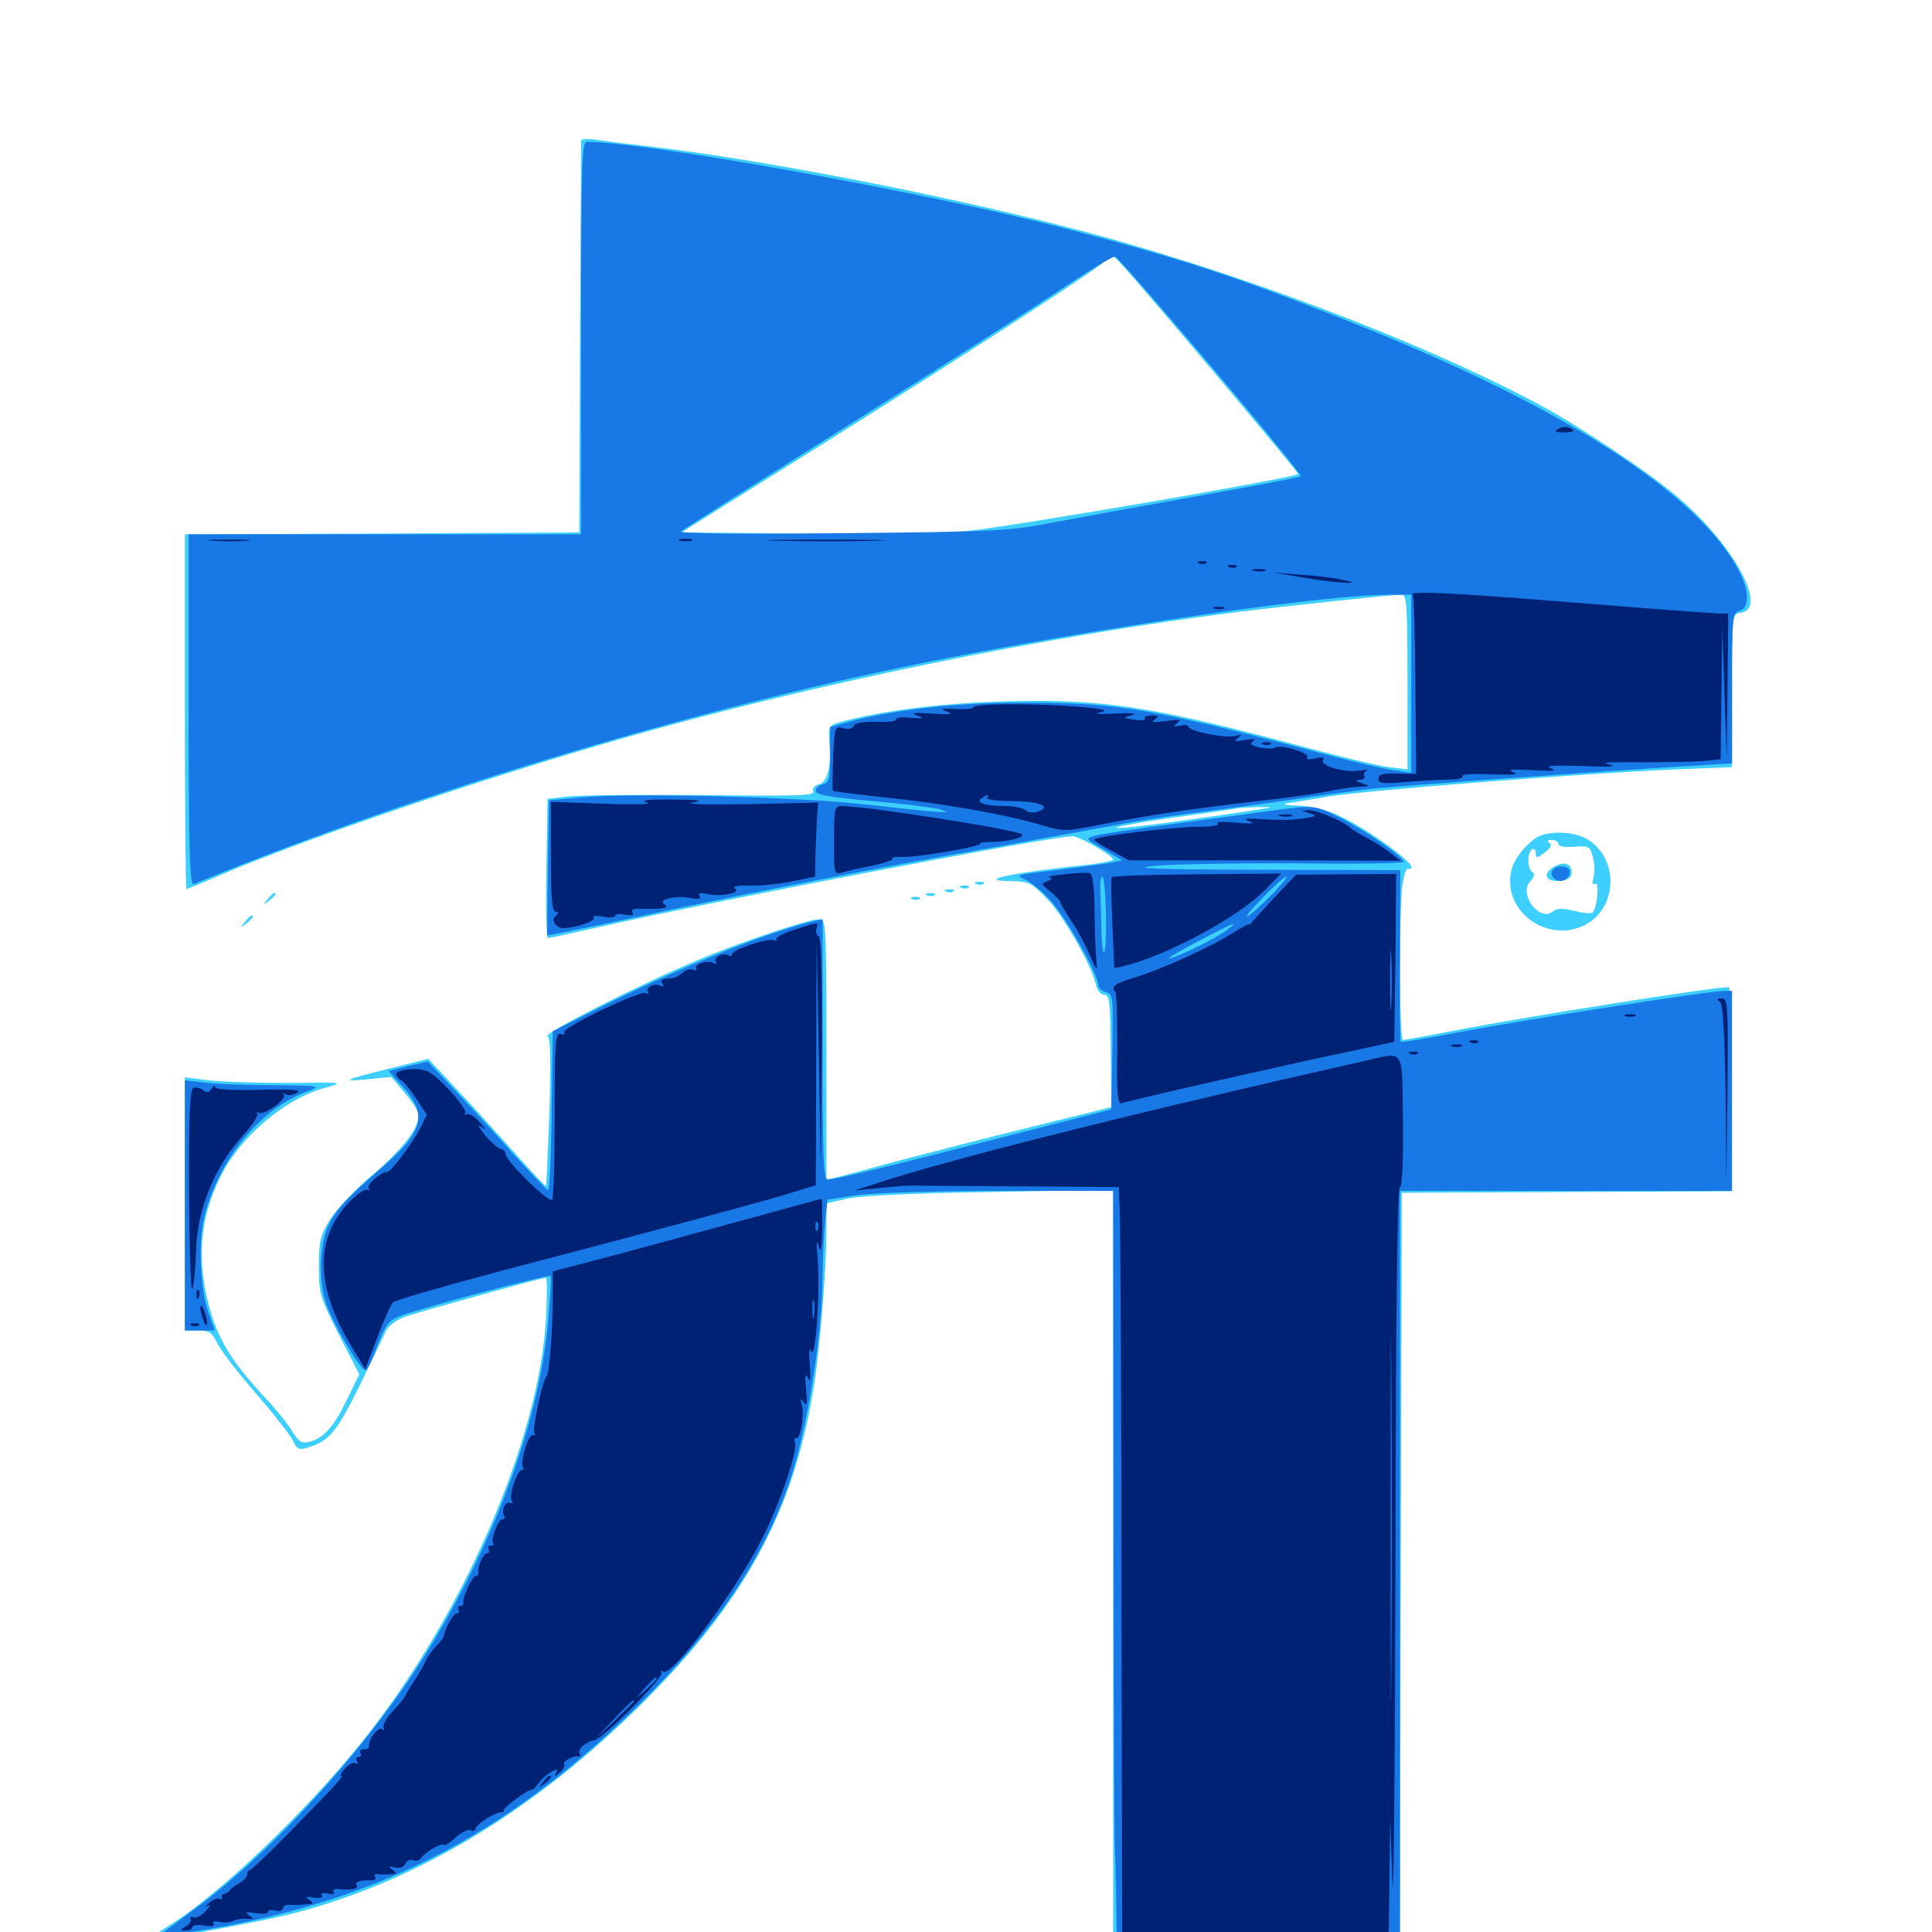 <svg xmlns="http://www.w3.org/2000/svg" viewBox="0 -1000 1000 1000">
	<path fill="#3ccfff" d="M300.781 -927.148C300.781 -926.367 300.586 -880.273 300.195 -825L299.805 -724.414L197.852 -723.828L95.703 -723.438V-631.641C95.703 -581.055 96.094 -539.844 96.484 -539.844C96.875 -539.844 104.688 -542.969 113.672 -546.875C155.664 -565.039 248.242 -596.484 319.336 -616.992C419.141 -645.703 541.797 -670.898 640.625 -683.203C667.188 -686.523 720.703 -692.188 725.586 -692.188C728.125 -692.188 728.516 -686.328 728.516 -647.07V-601.758L718.945 -602.93C713.672 -603.516 691.016 -608.984 668.75 -615.039C594.336 -634.766 569.141 -638.477 517.773 -636.914C486.523 -635.938 455.664 -632.031 434.57 -626.172C428.906 -624.609 428.711 -624.023 429.297 -615.43C430.273 -602.93 428.32 -595.117 423.633 -593.945C421.484 -593.359 420.312 -591.797 420.898 -590.234C421.68 -588.086 411.719 -587.891 363.086 -588.477C330.664 -588.672 299.609 -588.477 293.75 -587.695L283.398 -586.523L282.812 -550.391C282.422 -530.664 282.812 -514.453 283.594 -514.453C284.375 -514.453 296.094 -516.992 309.961 -520.117C366.406 -533.008 544.336 -567.188 555.078 -567.188C558.594 -567.188 575.977 -557.227 576.172 -555.078C576.172 -554.492 570.703 -553.32 564.062 -552.539C524.609 -548.438 503.906 -544.141 523.047 -543.945C532.617 -543.75 533.789 -543.164 541.992 -534.766C550.586 -525.781 564.648 -500.977 567.188 -490.625C567.773 -487.5 569.727 -485.156 571.289 -485.156C574.414 -485.156 574.805 -482.812 575 -447.656L575.195 -426.953L534.18 -416.797C511.719 -411.328 480.859 -403.32 465.82 -399.414C450.781 -395.312 436.133 -391.406 433.203 -390.625L427.734 -389.453V-456.836C427.734 -522.266 427.539 -524.219 424.023 -524.219C418.359 -524.219 382.422 -512.109 360.352 -502.734C328.906 -489.453 281.055 -465.039 283.398 -463.672C284.961 -462.695 285.156 -451.367 284.375 -424.414C283.594 -403.711 282.812 -386.523 282.617 -386.133C282.227 -385.938 274.805 -393.75 266.016 -403.711C257.227 -413.477 243.75 -428.516 235.938 -436.719L221.68 -451.953L202.148 -447.07C177.734 -441.016 175.781 -440.039 190.625 -441.406L202.539 -442.578L209.57 -434.18C213.477 -429.688 216.797 -424.414 216.797 -422.852C216.602 -415.82 208.398 -405.273 193.164 -392.188C184.18 -384.766 174.219 -374.219 170.898 -368.945C165.82 -360.547 165.039 -357.812 165.039 -344.531C165.039 -330.469 165.625 -328.711 175.391 -309.18L185.938 -288.672L179.688 -275.781C172.852 -261.523 167.578 -255.664 160.156 -253.711C156.055 -252.734 154.688 -253.711 151.367 -258.984C149.414 -262.5 142.773 -270.703 136.719 -277.148C121.289 -293.75 114.062 -304.883 109.57 -319.336C101.367 -345.898 102.93 -368.945 114.453 -391.602C124.805 -412.109 147.852 -431.445 168.164 -436.914C178.516 -439.844 178.32 -439.844 149.414 -439.453C133.398 -439.453 114.648 -440.039 107.812 -440.82L95.703 -442.383V-376.758V-311.328H102.539C108.203 -311.328 109.57 -310.352 112.305 -305.078C113.867 -301.562 122.656 -290.039 131.836 -279.492C141.016 -268.945 149.805 -257.812 151.367 -254.688C154.102 -249.414 154.688 -249.219 160.547 -251.172C170.703 -254.492 174.609 -259.375 186.523 -283.594C192.578 -296.094 198.633 -308.594 199.805 -311.133C201.172 -313.867 205.469 -316.992 209.961 -318.555C217.969 -321.289 280.469 -338.672 282.617 -338.672C283.203 -338.672 283.203 -329.297 282.617 -317.773C279.102 -254.297 239.062 -162.5 186.719 -97.656C157.227 -61.133 113.086 -19.141 87.5 -3.32C81.25 0.586 76.367 3.906 76.562 4.297C77.539 5.078 131.445 -4.688 148.438 -8.789C214.062 -25 276.562 -62.305 333.984 -119.922C385.352 -171.289 410.352 -217.383 420.703 -279.102C424.219 -299.023 427.734 -342.578 427.734 -363.281V-377.148L438.086 -379.492C444.336 -381.055 472.266 -382.422 512.305 -383.008L576.172 -384.18V-187.695V8.984H650.391H724.609L725 -186.914L725.586 -382.617L810.547 -383.008L895.508 -383.398L896.094 -436.328C896.289 -469.336 895.898 -489.062 894.727 -489.062C886.523 -489.062 790.234 -473.828 752.93 -466.602C739.062 -463.867 726.953 -461.719 726.172 -461.719C724.219 -461.719 724.219 -526.758 725.781 -541.211C726.562 -546.875 727.93 -550.977 728.711 -550.391C729.688 -549.805 730.469 -550.391 730.469 -551.367C730.469 -554.492 707.617 -570.898 694.336 -577.148C686.328 -581.055 679.297 -582.812 671.875 -583.008C666.016 -583.203 663.281 -583.594 666.016 -584.18C668.75 -584.57 678.32 -586.133 687.5 -587.695C706.055 -590.82 820.508 -599.805 866.797 -601.758L896.484 -602.93V-642.578C896.484 -682.227 896.484 -682.227 900.977 -682.812C915.43 -684.766 897.656 -717.773 868.555 -742.578C854.297 -754.883 819.531 -778.125 798.828 -789.453C736.719 -823.047 636.523 -860.938 551.758 -882.617C483.398 -900.195 391.016 -917.969 333.008 -924.609C323.438 -925.586 312.109 -927.148 308.203 -927.734C304.102 -928.32 300.781 -928.125 300.781 -927.148ZM583.008 -860.352C596.289 -845.703 671.875 -755.859 671.875 -754.688C671.875 -752.93 524.023 -727.539 500.977 -725.195C489.258 -724.219 450.977 -723.438 416.211 -723.828L352.734 -724.414L428.906 -772.07C513.477 -825.195 571.289 -862.891 573.242 -866.016C575 -868.945 575.586 -868.75 583.008 -860.352ZM649.414 -580.664C603.906 -573.828 579.883 -570.898 577.734 -571.484C576.562 -571.875 588.867 -574.219 605.469 -576.562C622.07 -578.906 637.891 -581.055 640.625 -581.641C643.359 -582.031 649.023 -582.227 653.32 -582.227C659.375 -582.422 658.594 -582.031 649.414 -580.664ZM573.633 -569.922C574.414 -570.508 573.242 -571.094 571.094 -570.898C568.945 -570.898 568.359 -570.312 569.922 -569.727C571.289 -569.141 573.047 -569.336 573.633 -569.922ZM795.898 -566.797C789.844 -563.281 783.398 -555.078 782.227 -549.219C777.539 -528.32 800.977 -511.328 820.508 -521.289C837.891 -530.469 837.891 -557.031 820.508 -566.211C813.672 -569.727 801.562 -569.922 795.898 -566.797ZM806.641 -563.086C806.641 -561.914 809.961 -561.328 814.844 -561.719C822.266 -562.305 823.047 -561.914 824.414 -556.445C825.391 -553.32 825.586 -548.633 824.805 -545.898C824.023 -542.773 824.414 -541.602 825.781 -542.578C827.93 -543.945 826.758 -530.469 824.414 -527.734C823.828 -526.953 819.531 -527.344 814.844 -528.516C808.789 -530.078 805.859 -529.883 803.906 -528.32C796.875 -522.461 785.938 -537.109 791.992 -543.75C794.141 -546.094 794.531 -547.656 793.164 -548.633C790.43 -550.195 790.43 -558.789 792.969 -560.352C794.141 -560.938 794.922 -560.156 794.922 -558.398C794.922 -555.664 795.508 -555.664 799.609 -558.789C802.734 -561.133 803.516 -562.695 801.953 -563.672C800.586 -564.648 800.977 -565.234 803.32 -565.234C805.078 -565.234 806.641 -564.258 806.641 -563.086ZM804.297 -551.367C798.242 -547.852 800 -543.359 807.227 -544.141C811.914 -544.531 813.477 -545.703 813.477 -548.633C813.477 -553.125 809.18 -554.297 804.297 -551.367ZM505.469 -542.383C503.906 -542.969 504.492 -543.555 506.641 -543.555C508.789 -543.75 509.961 -543.164 509.18 -542.578C508.594 -541.992 506.836 -541.797 505.469 -542.383ZM497.656 -540.43C496.094 -541.016 496.68 -541.602 498.828 -541.602C500.977 -541.797 502.148 -541.211 501.367 -540.625C500.781 -540.039 499.023 -539.844 497.656 -540.43ZM489.844 -538.477C488.281 -539.062 488.867 -539.648 491.016 -539.648C493.164 -539.844 494.336 -539.258 493.555 -538.672C492.969 -538.086 491.211 -537.891 489.844 -538.477ZM138.477 -534.57C135.938 -531.445 136.133 -531.25 139.258 -533.789C141.016 -535.156 142.578 -536.719 142.578 -537.109C142.578 -538.672 141.016 -537.695 138.477 -534.57ZM480.078 -536.523C478.516 -537.109 479.102 -537.695 481.25 -537.695C483.398 -537.891 484.57 -537.305 483.789 -536.719C483.203 -536.133 481.445 -535.938 480.078 -536.523ZM472.266 -534.57C470.703 -535.156 471.289 -535.742 473.438 -535.742C475.586 -535.938 476.758 -535.352 475.977 -534.766C475.391 -534.18 473.633 -533.984 472.266 -534.57ZM126.758 -522.852C124.219 -519.727 124.414 -519.531 127.539 -522.07C129.297 -523.438 130.859 -525 130.859 -525.391C130.859 -526.953 129.297 -525.977 126.758 -522.852Z"/>
	<path fill="#1878e5" d="M300.781 -825V-723.438H199.219H97.656V-632.422C97.656 -560.352 98.242 -541.602 100.195 -542.383C200.781 -584.18 339.453 -627.148 454.102 -651.953C541.797 -671.094 680.664 -692.188 719.336 -692.188H730.469V-646.094V-600L721.289 -601.367C716.016 -602.148 702.344 -605.273 690.43 -608.398C596.289 -633.398 578.906 -636.328 529.297 -636.328C494.141 -636.328 460.742 -632.422 437.109 -625.781L429.688 -623.633V-609.375C429.688 -596.484 429.297 -594.922 425.586 -593.945C423.242 -593.359 421.875 -591.602 422.266 -590.234C422.852 -588.477 431.641 -587.109 451.758 -585.352C467.383 -583.984 483.008 -582.031 486.719 -581.055C494.141 -578.711 490.625 -578.906 444.336 -583.984C411.133 -587.5 325.977 -589.648 301.758 -587.305L284.18 -585.742L283.594 -550.781L283.203 -515.82L289.453 -516.992C292.969 -517.578 314.453 -522.07 336.914 -526.953C390.43 -538.281 456.836 -551.367 512.695 -561.133C537.5 -565.625 566.406 -570.898 577.148 -572.852C587.891 -575 611.133 -578.516 628.906 -580.664C646.68 -583.008 669.531 -586.133 679.688 -587.695C689.844 -589.062 702.148 -590.82 707.031 -591.406C716.602 -592.773 836.914 -601.367 873.633 -603.516L896.484 -604.883V-643.75C896.484 -681.055 896.68 -682.812 900.391 -683.789C905.469 -685.156 905.469 -693.75 900.391 -703.906C879.492 -744.922 806.641 -791.211 693.359 -835.547C636.719 -857.812 611.719 -866.016 551.758 -881.641C481.445 -900 334.57 -926.562 303.711 -926.562C301.172 -926.562 300.781 -915.039 300.781 -825ZM626.758 -810.547C652.93 -779.688 673.828 -754.102 673.242 -753.516C672.852 -752.93 650 -748.633 622.852 -743.75C595.508 -738.867 561.328 -732.617 546.875 -729.883C521.68 -725 516.406 -724.805 435.547 -724.023C381.445 -723.438 351.367 -723.828 352.539 -725C353.711 -725.977 391.406 -750 436.523 -778.32C481.641 -806.641 531.25 -838.281 546.875 -848.828C562.5 -859.18 576.172 -867.578 577.148 -867.188C578.32 -866.992 600.586 -841.406 626.758 -810.547ZM503.32 -577.734C504.102 -578.32 502.93 -578.906 500.781 -578.711C498.633 -578.711 498.047 -578.125 499.609 -577.539C500.977 -576.953 502.734 -577.148 503.32 -577.734ZM514.258 -575.586C515.43 -576.172 514.453 -576.562 511.719 -576.562C508.984 -576.562 508.008 -576.172 509.375 -575.586C510.547 -575.195 512.891 -575.195 514.258 -575.586ZM531.25 -573.047C528.516 -573.828 524.219 -574.609 521.484 -574.609C517.188 -574.609 517.188 -574.414 522.461 -573.047C525.781 -572.266 530.078 -571.484 532.227 -571.484C535.352 -571.484 535.156 -571.875 531.25 -573.047ZM660.156 -580.664C653.125 -579.688 630.273 -576.562 609.375 -573.828C588.477 -571.094 569.141 -568.164 566.406 -567.383C561.719 -566.016 561.914 -565.625 571.289 -560.352L580.859 -554.688L573.242 -553.125C568.945 -552.539 556.25 -550.781 545.117 -549.414C526.172 -547.266 525.195 -547.07 530.664 -544.727C533.789 -543.359 539.844 -538.281 544.336 -533.203C552.539 -523.828 568.359 -495.703 568.359 -490.43C568.359 -488.867 570.117 -487.109 572.266 -486.523C576.172 -485.547 576.172 -484.18 575.781 -455.664L575.195 -425.781L523.438 -412.5C457.227 -395.508 432.031 -389.453 428.516 -389.453C426.172 -389.453 425.781 -400.195 425.781 -456.836V-524.219L420.508 -523.047C394.727 -516.602 349.805 -498.438 308.594 -477.539L286.133 -466.211L285.547 -424.805C285.352 -401.953 284.375 -383.594 283.594 -383.984C282.617 -384.375 275 -392.578 266.211 -402.148C257.617 -411.914 243.945 -426.758 235.938 -435.156L221.484 -450.586L211.328 -448.242L201.172 -445.703L208.984 -436.914C221.484 -422.656 218.945 -413.867 197.07 -395.117C179.297 -379.688 173.828 -373.828 169.727 -365.039C165.234 -355.273 164.844 -336.523 168.945 -324.805C173.242 -313.086 187.305 -289.453 189.453 -290.82C190.43 -291.406 193.164 -297.266 195.508 -303.906C199.219 -313.672 200.977 -316.211 206.445 -318.555C215.82 -322.461 283.789 -340.625 284.961 -339.453C285.547 -339.062 284.766 -327.93 283.594 -314.648C278.906 -264.648 256.836 -204.102 223.438 -148.828C193.555 -99.414 143.359 -43.359 100.586 -11.719C91.992 -5.273 84.18 0.391 83.398 1.172C82.422 1.953 89.453 1.367 99.023 0C192.578 -14.648 259.766 -48.438 328.906 -115.82C370.117 -156.055 395.312 -193.359 408.789 -233.398C417.969 -260.938 425.781 -309.961 425.781 -340.039C425.781 -347.266 426.367 -359.18 426.953 -366.211L428.32 -379.102L444.141 -381.445C453.125 -382.617 485.352 -383.594 518.164 -383.594H576.172L576.367 -219.141C576.367 -128.516 576.758 -51.367 576.953 -47.656C577.148 -43.945 577.539 -29.688 577.734 -16.016L578.125 8.984H651.367H724.609V-187.305V-383.594H810.547H896.484V-435.352V-487.109H892.188C884.961 -487.109 788.477 -472.07 755.859 -465.82C739.258 -462.695 725.391 -460.352 725 -460.742C724.609 -461.133 724.414 -481.25 724.609 -505.469L724.805 -549.609L651.953 -549.805C595.117 -550 583.398 -550.586 598.633 -551.953C609.375 -552.734 642.578 -553.32 672.461 -553.125C702.148 -552.734 726.562 -553.125 726.562 -553.906C726.562 -556.25 709.18 -568.555 695.117 -575.977C681.25 -583.203 680.273 -583.398 660.156 -580.664ZM572.461 -526.562C572.656 -516.602 572.266 -507.812 571.484 -507.227C570.898 -506.445 570.117 -511.719 570.117 -518.555C569.922 -525.391 569.727 -534.766 569.531 -539.258C569.336 -543.75 569.922 -546.875 570.703 -546.094C571.484 -545.312 572.266 -536.523 572.461 -526.562ZM658.008 -536.719C653.32 -531.836 647.852 -526.953 645.898 -525.781C643.945 -524.805 647.461 -529.102 653.711 -535.547C659.961 -541.797 665.43 -546.68 665.82 -546.289C666.406 -545.898 662.891 -541.602 658.008 -536.719ZM635.742 -519.141C630.664 -515.039 611.719 -505.469 605.469 -503.906C602.734 -503.125 608.984 -506.836 619.141 -512.305C639.062 -522.656 641.797 -523.828 635.742 -519.141ZM803.516 -549.414C801.758 -546.484 805.859 -542.969 809.375 -544.336C811.133 -545.117 812.5 -546.875 812.5 -548.633C812.5 -551.953 805.664 -552.734 803.516 -549.414ZM95.703 -375.977V-311.328H103.516H111.133L108.203 -319.727C103.32 -333.008 102.344 -359.18 106.445 -372.852C114.844 -402.344 136.133 -427.148 160.156 -435.547C166.406 -437.891 164.844 -438.086 143.359 -438.281C130.273 -438.281 114.258 -438.867 107.617 -439.453L95.703 -440.82Z"/>
	<path fill="#002274" d="M806.445 -777.93C808.008 -778.906 810.352 -779.297 811.914 -778.711C816.016 -777.148 814.844 -776.172 809.18 -776.172C805.078 -776.172 804.492 -776.758 806.445 -777.93ZM109.961 -720.117C104.883 -720.508 108.594 -720.703 118.164 -720.703C127.93 -720.703 132.031 -720.508 127.539 -720.117C123.047 -719.727 115.039 -719.727 109.961 -720.117ZM352.148 -720.117C350.195 -720.703 351.367 -721.094 354.492 -721.094C357.812 -721.094 359.18 -720.703 358.008 -720.117C356.641 -719.727 353.906 -719.727 352.148 -720.117ZM402.93 -720.117C389.062 -720.312 400.391 -720.703 427.734 -720.703C455.078 -720.703 466.406 -720.312 452.734 -720.117C438.867 -719.727 416.602 -719.727 402.93 -720.117ZM620.703 -708.398C619.141 -708.984 619.727 -709.57 621.875 -709.57C624.023 -709.766 625.195 -709.18 624.414 -708.594C623.828 -708.008 622.07 -707.812 620.703 -708.398ZM636.328 -706.445C634.766 -707.031 635.352 -707.617 637.5 -707.617C639.648 -707.812 640.82 -707.227 640.039 -706.641C639.453 -706.055 637.695 -705.859 636.328 -706.445ZM649.023 -704.492C647.07 -705.078 648.242 -705.469 651.367 -705.469C654.688 -705.469 656.055 -705.078 654.883 -704.492C653.516 -704.102 650.781 -704.102 649.023 -704.492ZM674.805 -700.977C691.992 -698.047 708.594 -697.266 694.336 -700C690.039 -700.977 680.469 -702.148 672.852 -702.539L659.18 -703.711ZM731.25 -692.383C731.836 -691.602 732.422 -670.312 732.617 -645.117L733.008 -599.414L723.242 -599.609C715.82 -599.805 713.477 -599.219 713.477 -596.875C713.477 -594.531 715.82 -594.141 728.125 -595.312C736.133 -595.898 746.289 -596.484 750.391 -596.484C754.688 -596.484 757.617 -597.266 757.031 -598.242C756.25 -599.219 762.695 -599.609 771.875 -599.219C783.398 -598.828 786.719 -599.023 783.203 -600.391C779.688 -601.562 782.617 -601.953 792.969 -601.367C803.711 -600.781 806.25 -600.977 802.734 -602.344C799.219 -603.711 804.297 -603.906 819.336 -603.516C832.812 -602.93 837.891 -603.32 833.008 -604.297C827.734 -605.273 832.812 -605.664 848.633 -605.469C861.523 -605.469 876.172 -605.664 881.445 -606.055L890.625 -607.031L891.016 -641.211L891.406 -675.586L892.578 -641.406L893.75 -607.227L894.141 -644.922L894.531 -682.422H890.234C885.156 -682.617 856.25 -684.766 802.734 -689.062C754.102 -692.969 730.273 -694.141 731.25 -692.383ZM628.516 -684.961C627.148 -685.547 628.125 -685.938 630.859 -685.938C633.594 -685.938 634.57 -685.547 633.398 -684.961C632.031 -684.57 629.688 -684.57 628.516 -684.961ZM503.906 -633.984C503.906 -633.203 499.805 -632.812 494.727 -633.008C486.914 -633.398 486.133 -633.203 490.234 -631.641C493.75 -630.273 491.602 -630.078 482.422 -630.664C473.047 -631.25 470.898 -631.055 474.609 -629.688C478.711 -628.125 478.125 -627.93 471.094 -628.516C466.602 -628.906 463.281 -628.516 463.867 -627.734C464.453 -626.758 459.961 -626.172 453.711 -626.367C446.68 -626.562 442.383 -625.781 441.797 -624.219C441.406 -622.852 439.258 -622.266 436.523 -623.047C432.031 -624.219 432.031 -623.828 431.25 -607.812C430.859 -599.023 430.859 -591.211 431.055 -590.82C431.445 -590.234 443.359 -588.867 457.617 -587.305C486.719 -584.375 520.508 -578.516 538.672 -573.047C550.586 -569.531 551.367 -569.531 568.945 -573.047C591.016 -577.539 619.727 -581.836 654.492 -585.742C668.75 -587.305 684.18 -589.648 688.477 -590.625C692.773 -591.602 699.414 -592.578 703.125 -592.773C709.375 -592.969 709.57 -593.164 705.078 -594.531C701.562 -595.703 701.172 -596.094 703.711 -596.289C705.664 -596.484 706.836 -597.266 706.25 -598.242C705.469 -599.219 706.25 -600.586 707.422 -601.172C708.789 -601.758 707.031 -601.758 703.711 -601.172C696.094 -599.805 683.008 -603.711 684.766 -606.641C685.742 -608.008 684.375 -608.398 680.859 -607.422C677.344 -606.641 675.977 -606.836 676.562 -608.008C678.125 -610.352 662.891 -614.844 660.156 -613.086C658.984 -612.305 655.469 -612.5 651.953 -613.086C647.461 -614.258 646.68 -614.844 648.633 -616.406C650.391 -617.578 649.219 -617.773 644.531 -616.992C639.062 -616.016 638.281 -616.211 640.625 -617.969C643.164 -619.922 642.969 -620.117 639.844 -619.141C635.352 -617.578 615.234 -621.484 615.234 -623.828C615.234 -624.609 613.281 -625 610.938 -624.414C607.227 -623.633 607.031 -623.828 609.375 -625.781C611.719 -627.539 610.352 -627.734 603.516 -626.758C597.07 -625.977 595.508 -626.172 597.656 -627.539C600 -629.297 599.805 -629.688 596.094 -629.688C593.555 -629.688 591.992 -628.906 592.578 -628.125C593.164 -627.148 590.82 -626.953 587.305 -627.539C581.25 -628.32 581.055 -628.516 585.938 -629.883C588.867 -630.859 585.352 -631.055 577.148 -630.664C568.75 -630.273 565.82 -630.469 569.336 -631.25C574.023 -632.422 571.68 -633.008 558.594 -634.18C536.523 -635.938 503.906 -635.938 503.906 -633.984ZM514.258 -632.227C515.43 -632.812 514.062 -633.203 510.742 -633.203C507.617 -633.203 506.445 -632.812 508.398 -632.227C510.156 -631.836 512.891 -631.836 514.258 -632.227ZM510.938 -587.109C510.352 -586.133 516.211 -585.352 523.633 -585.352C537.891 -585.352 544.922 -582.422 537.109 -579.883C534.766 -579.102 531.836 -579.492 530.664 -580.664C529.492 -581.836 524.805 -582.812 520.312 -582.812C509.766 -582.812 504.492 -584.57 508.203 -586.914C511.523 -589.062 512.109 -589.062 510.938 -587.109ZM560.547 -580.078C560.547 -581.641 554.883 -580.859 553.906 -579.102C553.125 -578.125 554.492 -577.734 556.641 -578.32C558.789 -578.906 560.547 -579.688 560.547 -580.078ZM592.383 -579.492C593.555 -580.078 592.578 -580.469 589.844 -580.469C587.109 -580.469 586.133 -580.078 587.5 -579.492C588.672 -579.102 591.016 -579.102 592.383 -579.492ZM653.906 -614.648C652.344 -615.234 652.93 -615.82 655.078 -615.82C657.227 -616.016 658.398 -615.43 657.617 -614.844C657.031 -614.258 655.273 -614.062 653.906 -614.648ZM334.961 -584.57C338.281 -583.789 329.102 -583.398 313.086 -583.984L285.156 -584.961V-556.445C285.156 -535.742 285.742 -528.125 287.5 -528.125C289.258 -528.125 289.258 -527.539 287.695 -525.977C285.938 -524.219 286.133 -523.047 287.891 -521.094C290.039 -519.141 292.383 -519.141 299.609 -520.898C304.688 -522.266 308.203 -524.023 307.227 -525C306.445 -525.977 308.398 -526.172 312.109 -525.586C315.43 -524.805 318.359 -525 318.359 -525.977C318.359 -526.758 320.703 -527.148 323.438 -526.562C326.953 -525.977 328.32 -526.367 327.344 -527.734C326.562 -529.102 327.734 -529.688 330.469 -529.688C333.008 -529.492 337.695 -529.492 340.82 -529.688C345.117 -530.078 345.898 -530.664 343.945 -531.836C339.844 -534.375 349.805 -536.719 357.617 -535.156C361.719 -534.375 363.086 -534.766 362.109 -536.328C361.133 -537.695 362.305 -538.086 365.82 -537.305C372.461 -535.547 383.984 -537.891 380.469 -540.039C378.906 -541.211 381.641 -541.797 387.695 -541.602C393.164 -541.406 402.93 -542.383 409.766 -543.75L421.875 -546.289L422.07 -557.227C422.266 -563.281 422.656 -571.875 422.852 -576.367L423.438 -584.57L387.109 -583.789C365.82 -583.398 353.906 -583.789 358.398 -584.57C364.453 -585.742 362.305 -586.133 347.656 -586.133C334.57 -586.328 330.859 -585.742 334.961 -584.57ZM292.383 -581.641C293.164 -582.227 291.992 -582.812 289.844 -582.617C287.695 -582.617 287.109 -582.031 288.672 -581.445C290.039 -580.859 291.797 -581.055 292.383 -581.641ZM431.641 -565.039C431.641 -547.461 431.641 -547.266 436.133 -548.438C438.477 -549.219 445.508 -550.781 451.562 -551.953C457.617 -553.125 462.305 -554.883 461.914 -555.469C461.328 -556.25 463.477 -556.641 466.602 -556.445C473.242 -555.859 508.594 -561.914 507.227 -563.281C506.641 -563.867 509.961 -564.258 514.258 -564.258C522.461 -564.453 530.664 -566.602 528.906 -568.164C526.562 -570.508 448.438 -582.812 435.156 -582.812C432.031 -582.812 431.641 -580.664 431.641 -565.039ZM677.734 -579.102C682.031 -577.734 681.836 -577.539 674.609 -576.367C670.117 -575.586 660.742 -575.391 654.102 -575.977C644.922 -576.562 642.969 -576.367 646.484 -575C650 -573.633 648.242 -573.438 639.648 -574.219C633.203 -574.805 628.906 -574.609 630.273 -573.633C631.445 -572.852 627.148 -572.07 620.508 -572.07C606.641 -572.07 566.406 -566.992 566.406 -565.43C566.406 -564.844 570.508 -562.109 575.391 -559.57L584.375 -554.688H654.688L724.805 -554.492L719.922 -558.398C717.188 -560.547 711.719 -564.062 707.617 -566.211C703.516 -568.359 699.805 -570.703 699.219 -571.289C696.875 -574.219 681.445 -580.859 677.344 -580.664C673.047 -580.469 673.047 -580.469 677.734 -579.102ZM662.695 -577.539C660.742 -578.125 661.914 -578.516 665.039 -578.516C668.359 -578.516 669.727 -578.125 668.555 -577.539C667.188 -577.148 664.453 -577.148 662.695 -577.539ZM550.781 -547.461C544.922 -546.875 541.406 -546.094 542.969 -545.898C545.117 -545.508 544.922 -545.117 542.188 -543.945C538.672 -542.578 538.867 -542.188 543.75 -538.477C546.484 -536.133 548.828 -533.789 548.828 -533.008C548.828 -532.422 551.367 -528.125 554.297 -523.633C557.422 -519.141 561.719 -511.133 564.062 -505.664C567.383 -498.047 568.164 -497.266 567.578 -501.758C567.188 -505.078 566.602 -516.602 566.602 -527.344C566.406 -541.406 565.625 -547.461 564.062 -548.047C562.695 -548.438 556.641 -548.242 550.781 -547.461ZM575.391 -545.898C575 -545.312 575.195 -534.375 575.781 -521.875L576.758 -498.828L581.836 -500C603.711 -505.273 640.82 -525.195 654.688 -539.258L663.086 -547.852L619.531 -547.461C595.703 -547.266 575.781 -546.68 575.391 -545.898ZM658.984 -534.766C652.539 -527.734 647.266 -522.07 647.266 -521.68C647.461 -521.484 647.07 -521.484 646.68 -521.68C646.289 -521.875 642.383 -519.727 637.891 -516.992C626.953 -509.961 601.172 -498.242 587.5 -494.141C576.758 -490.82 574.609 -489.258 577.344 -486.523C577.93 -485.938 578.32 -472.461 578.32 -456.641C577.93 -433.984 578.516 -428.32 580.469 -428.906C583.789 -430.273 663.672 -448.438 696.289 -455.273L721.68 -460.742L722.266 -504.297L722.656 -547.656L696.875 -547.461L670.898 -547.266ZM720.117 -479.883C719.727 -472.656 719.531 -478.125 719.531 -491.992C719.531 -506.055 719.727 -511.914 720.117 -505.273C720.508 -498.633 720.508 -487.109 720.117 -479.883ZM410.547 -518.555C404.883 -516.797 400.977 -514.453 401.758 -513.477C402.539 -512.695 402.148 -512.5 400.977 -513.281C398.242 -514.844 378.906 -508.594 378.906 -506.055C378.906 -505.273 378.125 -504.883 377.148 -505.469C374.414 -507.227 368.945 -504.492 370.508 -502.148C371.094 -500.977 370.703 -500.781 369.336 -501.562C366.406 -503.32 358.984 -500.977 360.352 -498.633C360.938 -497.656 360.352 -497.461 358.789 -498.047C357.227 -498.633 354.688 -497.852 353.32 -496.484C351.758 -495.117 349.414 -493.945 348.242 -493.75C342.383 -493.359 341.602 -492.773 342.969 -490.625C343.75 -489.453 343.555 -489.062 342.188 -489.648C339.258 -491.602 333.789 -489.062 335.352 -486.523C335.938 -485.547 335.547 -485.156 334.375 -485.938C331.641 -487.695 290.625 -467.969 291.992 -465.625C292.578 -464.453 291.797 -464.258 290.234 -464.844C287.5 -465.82 287.109 -461.133 287.109 -423.242C287.109 -399.609 286.523 -379.688 285.742 -378.906C283.984 -377.344 261.719 -399.219 261.719 -402.539C261.719 -403.906 260.547 -405.078 259.375 -405.273C258.008 -405.273 254.297 -408.594 250.977 -412.5C247.461 -416.992 246.68 -418.555 249.023 -416.797C251.953 -414.648 251.758 -415.234 248.242 -419.141C245.703 -422.07 242.773 -424.023 241.602 -423.242C240.43 -422.656 240.234 -422.852 240.82 -423.828C242.188 -425.977 227.734 -442.188 221.68 -445.312C217.188 -447.656 205.078 -446.68 205.078 -443.945C205.078 -443.164 206.25 -441.602 207.617 -440.82C209.18 -440.039 212.695 -435.547 215.625 -431.055L220.898 -423.047L217.188 -415.43C212.891 -407.422 202.148 -393.164 200.391 -393.359C197.461 -393.555 189.648 -386.914 190.82 -384.961C191.406 -383.984 191.211 -383.594 190.039 -384.18C189.062 -384.766 184.961 -382.031 181.055 -378.125C162.695 -359.18 163.086 -334.18 182.031 -302.93L189.062 -291.406L195.312 -307.812C198.633 -316.602 202.344 -324.805 203.32 -325.781C204.297 -326.953 227.344 -333.594 254.297 -340.82C348.047 -365.43 387.695 -376.172 405.078 -381.25L422.266 -386.523L422.461 -450L422.656 -513.477L423.828 -454.883L424.805 -396.289L425.391 -455.273C425.586 -495.508 425.195 -514.648 423.633 -515.43C422.461 -516.211 422.07 -517.969 422.656 -519.531C423.828 -522.852 423.633 -522.852 410.547 -518.555ZM408.203 -387.5C408.203 -388.672 406.836 -389.453 405.273 -389.453C403.711 -389.453 402.344 -389.062 402.344 -388.672C402.344 -388.281 403.711 -387.5 405.273 -386.719C406.836 -386.133 408.203 -386.523 408.203 -387.5ZM890.039 -481.641C891.797 -480.469 892.578 -467.969 893.164 -434.375L893.555 -388.477L894.141 -435.938C894.531 -479.883 894.336 -483.203 891.211 -483.203C888.672 -483.203 888.477 -482.617 890.039 -481.641ZM841.406 -474.023C840.039 -474.609 841.016 -475 843.75 -475C846.484 -475 847.461 -474.609 846.289 -474.023C844.922 -473.633 842.578 -473.633 841.406 -474.023ZM761.328 -460.352C759.766 -460.938 760.352 -461.523 762.5 -461.523C764.648 -461.719 765.82 -461.133 765.039 -460.547C764.453 -459.961 762.695 -459.766 761.328 -460.352ZM751.562 -458.398C750.195 -458.984 751.172 -459.375 753.906 -459.375C756.641 -459.375 757.617 -458.984 756.445 -458.398C755.078 -458.008 752.734 -458.008 751.562 -458.398ZM730.078 -454.492C728.516 -455.078 729.102 -455.664 731.25 -455.664C733.398 -455.859 734.57 -455.273 733.789 -454.688C733.203 -454.102 731.445 -453.906 730.078 -454.492ZM705.078 -450.586C591.406 -425 488.477 -399.219 453.125 -387.305L442.383 -383.789L454.102 -384.961C460.547 -385.742 468.555 -386.328 471.68 -386.328C475 -386.328 500.391 -386.133 528.32 -385.938L579.102 -385.547L579.688 -370.508C579.883 -362.109 580.469 -273.828 580.469 -174.023L580.859 7.031L615.234 6.641L649.414 6.25L620.117 5.078C598.633 4.297 606.445 3.906 650.391 3.906C686.914 3.906 702.344 4.297 690.43 5.078L670.898 6.445H694.922H718.75L719.141 -25.977L719.531 -58.398L720.703 -26.172C721.289 -8.398 722.07 -82.031 722.266 -189.844C722.461 -318.75 723.242 -385.547 724.609 -385.547C725.781 -385.547 726.367 -397.852 726.172 -419.727C725.586 -458.789 727.734 -455.664 705.078 -450.586ZM720.117 -136.914C719.922 -94.922 719.727 -129.297 719.727 -213.672C719.727 -298.047 719.922 -332.422 720.117 -290.234C720.508 -248.242 720.508 -179.102 720.117 -136.914ZM100.195 -436.914C98.242 -436.133 97.656 -423.633 97.852 -382.031C98.047 -351.758 98.828 -330.078 99.609 -332.812C100.391 -335.547 101.172 -343.555 101.367 -350.586C101.758 -373.242 110.352 -395.117 125.781 -412.305C130.664 -417.578 133.984 -422.852 133.203 -423.633C132.422 -424.609 132.812 -424.609 133.984 -424.023C136.719 -422.461 148.828 -431.25 146.875 -433.398C146.094 -434.375 146.68 -434.375 147.852 -433.594C149.219 -432.812 151.953 -433.203 153.711 -434.375C156.25 -435.938 151.367 -436.328 134.18 -435.938C119.922 -435.547 111.328 -436.133 111.328 -437.305C111.328 -438.477 110.547 -438.086 109.57 -436.523C108.203 -434.375 107.031 -434.18 105.078 -435.742C103.711 -436.914 101.367 -437.305 100.195 -436.914ZM396.484 -371.68C343.164 -357.031 319.336 -350.586 302.734 -346.289L286.133 -341.992V-330.078C286.133 -312.695 284.375 -289.062 283.008 -287.891C280.859 -285.938 275.391 -260.352 276.562 -258.203C277.344 -257.031 277.148 -256.641 275.977 -257.227C273.828 -258.594 268.945 -243.359 270.703 -240.625C271.289 -239.844 270.898 -239.062 270.117 -239.062C267.578 -239.062 263.281 -225.781 264.844 -223.242C265.625 -221.875 265.43 -221.484 264.258 -222.07C261.914 -223.633 259.18 -218.164 260.938 -215.43C261.523 -214.453 261.133 -213.672 260.156 -213.672C257.812 -213.672 253.711 -202.734 255.273 -201.172C256.055 -200.586 255.469 -200 254.102 -200C252.734 -200 252.344 -199.219 252.93 -198.047C253.516 -197.07 253.32 -196.094 252.148 -196.094C250.195 -196.094 246.875 -188.672 247.656 -185.938C247.852 -184.961 247.266 -184.375 246.289 -184.375C244.531 -184.375 239.062 -172.656 239.844 -170.312C240.039 -169.336 239.258 -168.75 238.086 -168.75C237.109 -168.75 236.719 -167.969 237.305 -166.797C237.891 -165.82 237.5 -164.844 236.328 -164.844C234.57 -164.844 230.273 -157.227 229.688 -152.93C229.492 -152.344 227.93 -150.195 225.977 -148.242C224.023 -146.289 221.484 -142.773 220.508 -140.625C219.531 -138.281 216.992 -133.984 214.844 -130.664C212.695 -127.539 210.352 -123.633 209.766 -122.266C209.18 -120.898 206.055 -117.188 202.93 -113.867C199.805 -110.547 197.852 -106.836 198.633 -105.664C199.219 -104.492 198.828 -104.297 197.656 -105.078C195.508 -106.25 190.234 -99.023 191.016 -95.898C191.211 -95.117 190.039 -94.531 188.281 -94.531C186.719 -94.531 185.938 -93.75 186.523 -92.578C187.109 -91.602 186.719 -90.625 185.547 -90.625C184.375 -90.625 183.984 -89.648 184.766 -88.281C185.547 -87.109 185.352 -86.719 184.18 -87.305C183.008 -88.086 180.664 -86.914 178.711 -84.766C176.758 -82.617 175.781 -80.859 176.562 -80.859C178.32 -80.859 172.656 -74.805 147.852 -49.609C138.477 -40.039 130.078 -32.031 129.297 -32.031C128.516 -32.031 127.93 -31.055 127.93 -29.883C127.93 -28.516 126.172 -26.562 124.023 -25.391C121.875 -24.219 119.531 -22.461 118.945 -21.68C118.359 -20.703 116.992 -19.922 116.016 -19.727C115.039 -19.531 114.453 -18.555 114.844 -17.773C115.039 -16.797 114.453 -16.602 113.477 -17.188C112.5 -17.773 110.156 -16.797 108.008 -14.844C106.055 -13.086 105.664 -12.305 107.422 -13.477C109.18 -14.648 108.984 -13.672 106.641 -10.938C104.492 -8.594 101.562 -7.031 100.195 -7.617C98.633 -8.008 98.047 -7.812 98.633 -6.836C99.219 -5.664 98.047 -4.102 96.289 -2.93C92.969 -0.977 92.969 -0.977 96.289 -0.781C98.047 -0.781 99.609 -1.562 99.609 -2.539C99.609 -3.516 102.344 -3.906 105.664 -3.32C109.375 -2.734 111.328 -3.125 110.547 -4.297C109.961 -5.469 110.938 -5.859 113.281 -5.273C115.43 -4.688 118.75 -4.883 120.508 -5.664C122.461 -6.641 125.781 -7.031 127.93 -6.836C131.25 -6.445 131.445 -6.836 128.906 -8.594C126.562 -10.352 127.344 -10.547 132.422 -9.766C135.742 -9.18 138.672 -9.375 138.672 -10.352C138.672 -11.328 140.43 -11.719 142.578 -11.133C144.727 -10.547 146.484 -11.133 146.484 -12.305C146.484 -13.477 148.047 -14.258 150 -14.062C151.758 -13.867 155.469 -14.062 158.203 -14.258C162.305 -14.453 162.5 -14.844 160.156 -16.602C157.812 -18.164 158.398 -18.555 162.5 -17.773C165.82 -17.383 167.383 -17.773 166.602 -18.945C165.82 -20.117 166.992 -20.508 169.531 -19.922C172.07 -19.141 173.438 -19.531 172.656 -20.703C172.07 -21.68 173.047 -22.461 175 -22.266C182.031 -21.484 185.742 -22.266 184.57 -24.219C183.398 -25.977 186.523 -26.953 192.773 -26.758C194.141 -26.562 194.727 -27.539 194.141 -28.516C193.555 -29.492 194.141 -30.273 195.508 -29.883C197.07 -29.688 200 -29.688 202.148 -29.883C205.469 -30.078 205.664 -30.469 203.125 -32.227C200.781 -33.984 200.977 -34.18 204.492 -33.398C207.031 -32.812 209.18 -33.594 209.766 -35.352C210.547 -36.914 212.305 -37.891 213.867 -37.109C215.43 -36.523 217.383 -37.109 218.164 -38.477C220.117 -41.406 228.516 -46.289 229.883 -45.117C230.273 -44.531 233.008 -46.289 235.742 -48.828C238.672 -51.562 242.188 -53.125 243.555 -52.734C244.922 -52.148 246.094 -52.344 246.094 -53.32C246.094 -55.469 255.859 -61.914 259.18 -61.914C260.547 -61.914 261.328 -62.5 260.742 -62.891C259.766 -63.867 273.438 -74.023 275.391 -73.633C275.977 -73.633 277.539 -75.195 278.906 -77.148C282.031 -81.641 290.43 -86.523 287.891 -82.422C286.719 -80.273 286.914 -80.273 289.648 -82.617C291.406 -83.984 292.578 -85.938 291.992 -86.719C291.016 -88.281 296.68 -91.406 299.414 -90.82C300.391 -90.625 300.586 -91.406 300 -92.383C298.633 -94.336 303.32 -98.633 307.617 -99.219C311.914 -99.805 343.75 -131.836 342.383 -134.18C341.797 -135.352 342.188 -135.547 343.359 -134.766C348.047 -132.031 381.055 -176.758 395.117 -204.883C403.906 -222.656 412.695 -248.438 411.523 -252.93C410.938 -255.078 411.133 -256.25 412.109 -255.664C414.258 -254.297 416.406 -267.578 415.039 -272.852C414.062 -276.367 414.258 -276.562 416.016 -274.219C417.773 -271.875 417.969 -273.438 417.188 -281.055C416.602 -288.086 416.797 -289.648 418.164 -286.914C419.531 -284.18 419.727 -285.938 419.141 -293.75C418.555 -300.195 418.945 -302.93 419.922 -300.586C422.07 -295.117 424.609 -331.25 423.242 -347.852C422.461 -356.445 422.656 -358.984 423.633 -355.273C425 -350.781 425.391 -352.93 425.586 -364.648C425.586 -372.852 425.586 -379.688 425.391 -379.492C425 -379.492 412.109 -375.977 396.484 -371.68ZM423.242 -363.672C422.656 -362.109 422.07 -362.695 422.07 -364.844C421.875 -366.992 422.461 -368.164 423.047 -367.383C423.633 -366.797 423.828 -365.039 423.242 -363.672ZM421.289 -318.75C420.898 -316.211 420.508 -317.773 420.508 -322.07C420.312 -326.367 420.703 -328.32 421.289 -326.562C421.68 -324.609 421.68 -321.094 421.289 -318.75ZM339.844 -131.055C339.844 -130.664 337.5 -128.32 334.57 -125.586L329.102 -120.898L333.789 -126.367C338.281 -131.25 339.844 -132.617 339.844 -131.055ZM328.125 -119.336C328.125 -119.141 323.438 -114.453 317.969 -109.18L307.617 -99.414L317.383 -109.766C326.367 -119.141 328.125 -120.898 328.125 -119.336ZM101.758 -329.688C101.758 -327.539 102.344 -326.953 102.93 -328.516C103.516 -329.883 103.32 -331.641 102.734 -332.227C102.148 -333.008 101.562 -331.836 101.758 -329.688ZM103.711 -323.047C103.711 -321.484 104.492 -318.359 105.469 -316.211C106.445 -313.672 107.227 -313.477 107.227 -315.234C107.227 -316.797 106.445 -319.922 105.469 -322.07C104.492 -324.609 103.711 -324.805 103.711 -323.047ZM99.219 -313.867C97.656 -314.453 98.242 -315.039 100.391 -315.039C102.539 -315.234 103.711 -314.648 102.93 -314.062C102.344 -313.477 100.586 -313.281 99.219 -313.867ZM281.055 -77.539C278.516 -74.414 278.711 -74.219 281.836 -76.758C284.961 -79.297 285.938 -80.859 284.375 -80.859C283.984 -80.859 282.422 -79.297 281.055 -77.539Z"/>
</svg>